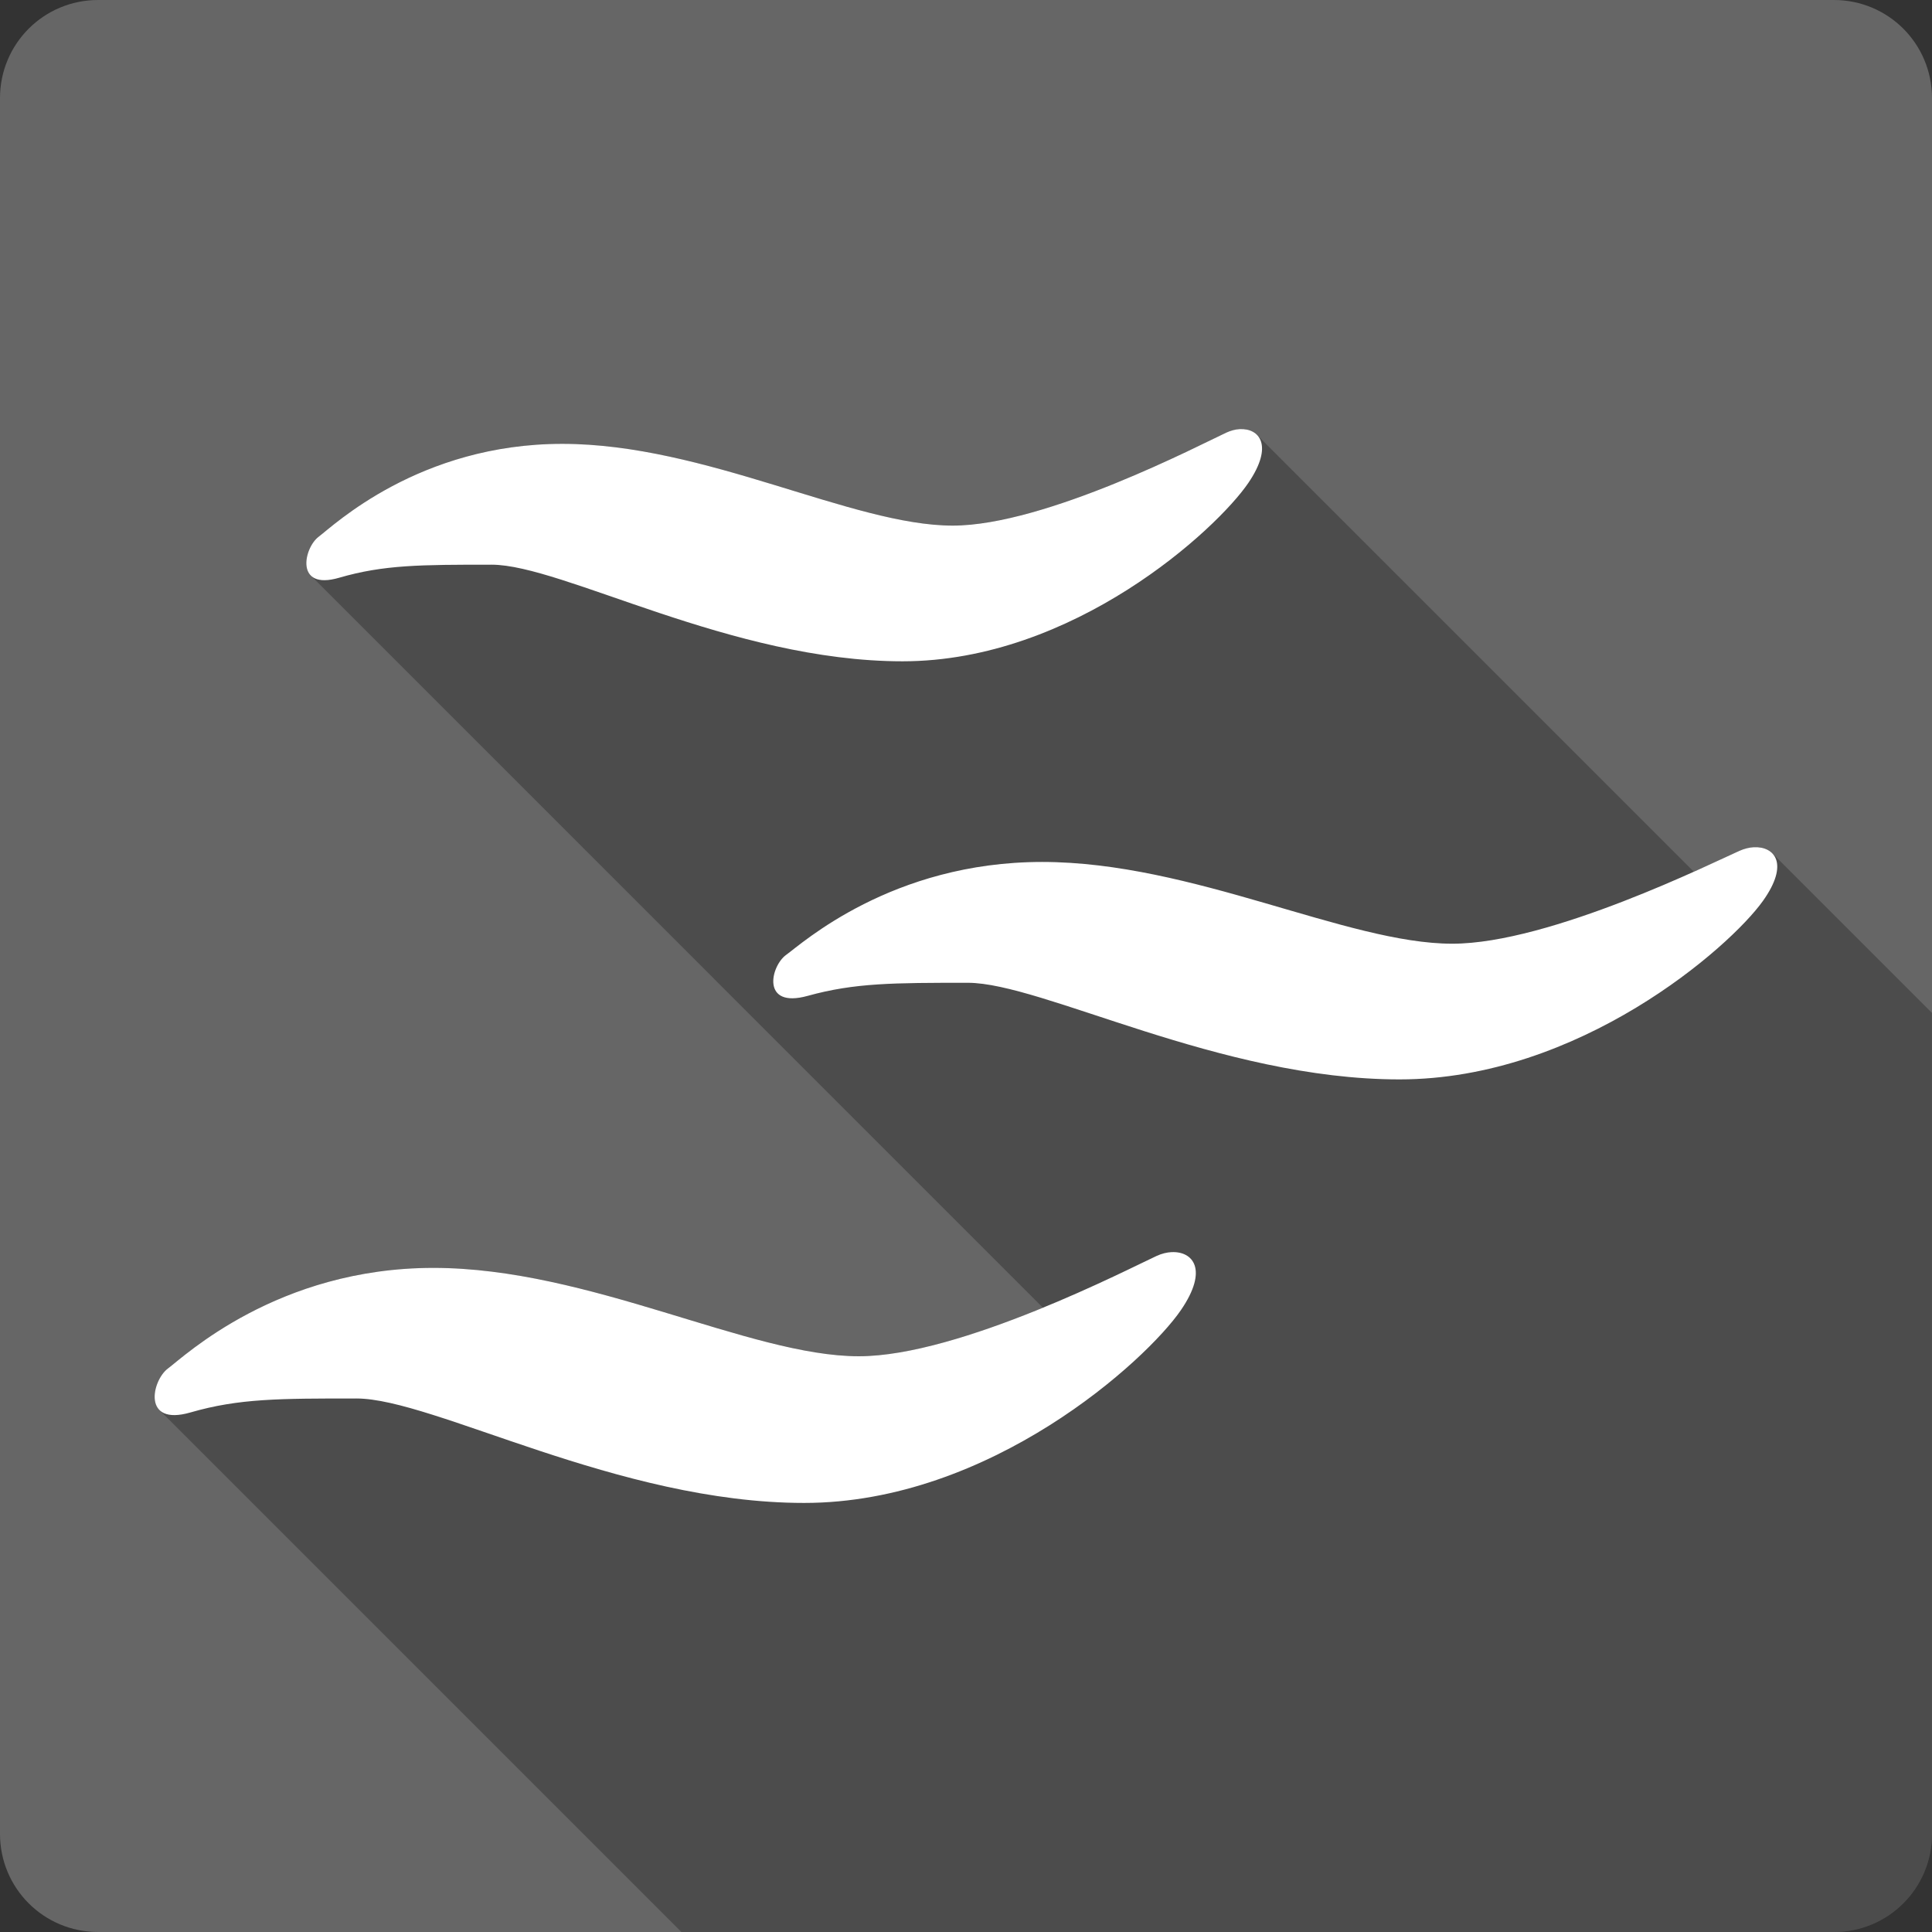 <?xml version="1.0" encoding="UTF-8" standalone="no"?>
<svg
   xmlns:dc="http://purl.org/dc/elements/1.1/"
   xmlns:cc="http://creativecommons.org/ns#"
   xmlns:rdf="http://www.w3.org/1999/02/22-rdf-syntax-ns#"
   xmlns:svg="http://www.w3.org/2000/svg"
   xmlns="http://www.w3.org/2000/svg"
   xmlns:sodipodi="http://sodipodi.sourceforge.net/DTD/sodipodi-0.dtd"
   xmlns:inkscape="http://www.inkscape.org/namespaces/inkscape"
   viewBox="0 0 512 512"
   id="svg2"
   version="1.1"
   inkscape:version="0.91+devel r13804 custom"
   width="100%"
   height="100%"
   sodipodi:docname="phonon-gstreamer.svg">
  <rect x="0" y="0" width="512" height="512" fill="#333333" stroke="none"/>
  <sodipodi:namedview
     inkscape:current-layer="svg2"
     inkscape:window-maximized="1"
     inkscape:window-y="-3"
     inkscape:window-x="-2"
     inkscape:cy="135.11761"
     inkscape:cx="244.46202"
     inkscape:zoom="0.4609375"
     inkscape:guide-bbox="true"
     showguides="true"
     showgrid="false"
     id="namedview6"
     inkscape:window-height="709"
     inkscape:window-width="1366"
     inkscape:pageshadow="2"
     inkscape:pageopacity="0"
     guidetolerance="10"
     gridtolerance="10"
     objecttolerance="10"
     borderopacity="1"
     bordercolor="#666666"
     pagecolor="#ffffff">
    <sodipodi:guide
       id="guide2993"
       position="40.94,84.757"
       orientation="1,0" />
    <sodipodi:guide
       id="guide2995"
       position="471.051,254.983"
       orientation="1,0" />
  </sodipodi:namedview>
  <defs
     id="defs8" />
  <path
     inkscape:connector-curvature="0"
     d="M 26,8e-7 C 11.603,8e-7 -2e-5,11.603 -2e-5,26 l 0,460 c 0,14.397 11.603,26 26,26 l 460,0 c 14.397,0 26,-11.603 26,-26 l 0,-460 c 0,-14.397 -11.603,-26 -26,-26 l -460,0"
     style="fill:#666666"
     id="path381780" />
  <path
     inkscape:connector-curvature="0"
     d="m 329.215,113.713 c -0.218,-0.007 -0.44,-0.006 -0.664,0.006 l 0,0.002 c -1.188,0.06 -2.423,0.399 -3.625,0.955 l -0.006,-0.006 c -6.411,2.957 -47.805,24.613 -72.449,24.613 l 0.008,0.008 c -26.609,-0.001 -65.53,-21.666 -103.469,-21.666 l 52.707,52.707 c -0.002,-4.7e-4 -0.004,-0.001 -0.006,-0.002 l -52.711,-52.709 c -37.942,0 -60.621,21.656 -64.561,24.613 l 9.746,9.746 c -0.001,3.2e-4 -0.003,0.002 -0.004,0.002 l -9.742,-9.742 c -2.642,1.982 -4.621,7.741 -2.078,10.285 L 276.393,346.558 c -15.91,6.529 -34.788,12.865 -48.756,12.867 l -0.006,-0.006 c -28.989,0 -71.41,-23.418 -112.75,-23.418 l 56.83,56.83 c -0.005,-0.001 -0.009,-0.003 -0.014,-0.004 l -56.828,-56.828 c -41.34,0 -66.04,23.453 -70.34,26.645 l 0.006,0.006 c -2.869,2.133 -5.011,8.287 -2.268,11.029 l 138.32,138.32 305.412,0 c 14.397,0 26,-11.603 26,-26 l 0,-217.551 -42.359,-42.359 c -1.15,-1.15 -2.916,-1.662 -4.842,-1.57 -1.247,0.06 -2.562,0.401 -3.822,0.957 l 0.004,0.004 c -1.779,0.783 -6.175,2.888 -12.09,5.539 L 333.08,115.211 c -0.958,-0.958 -2.336,-1.451 -3.865,-1.498 z"
     id="path381830"
     style="opacity:0.25" />
  <path
     inkscape:connector-curvature="0"
     d="m 328.55,113.72 c -1.188,0.06 -2.423,0.4 -3.625,0.956 -6.411,2.957 -47.806,24.614 -72.45,24.614 -26.609,0 -65.53,-21.666 -103.47,-21.666 -37.942,0 -60.62,21.657 -64.56,24.614 -3.941,2.957 -6.411,14.321 5.417,10.873 11.831,-3.449 21.692,-3.465 40.43,-3.465 18.728,0 63.55,25.604 108.89,25.604 45.34,0 83.26,-34.953 91.64,-47.27 6.807,-10.01 2.878,-14.519 -2.27,-14.259 m 136.25,110.8 c -1.248,0.06 -2.562,0.4 -3.823,0.956 -6.729,2.962 -50.23,24.614 -76.11,24.614 -27.957,0 -68.822,-21.666 -108.69,-21.666 -39.866,0 -63.68,21.652 -67.828,24.614 -4.142,2.962 -6.731,14.321 5.696,10.873 12.426,-3.449 22.784,-3.465 42.45,-3.465 19.673,0 66.757,25.604 114.38,25.604 47.627,0 87.51,-34.958 96.3,-47.27 7.151,-10.01 3.02,-14.518 -2.39,-14.259 m -154.29,107.3 c -1.295,0.064 -2.634,0.398 -3.943,0.995 -6.98,3.193 -52.09,26.605 -78.939,26.605 -28.989,0 -71.41,-23.419 -112.75,-23.419 -41.34,0 -66.04,23.452 -70.34,26.644 -4.295,3.193 -6.95,15.396 5.934,11.669 12.889,-3.724 23.608,-3.704 44.01,-3.704 20.404,0 69.26,27.68 118.64,27.68 49.39,0 90.72,-37.792 99.84,-51.09 7.419,-10.811 3.142,-15.652 -2.47,-15.37"
     style="fill:#ffffff"
     id="path381896" />
</svg>
